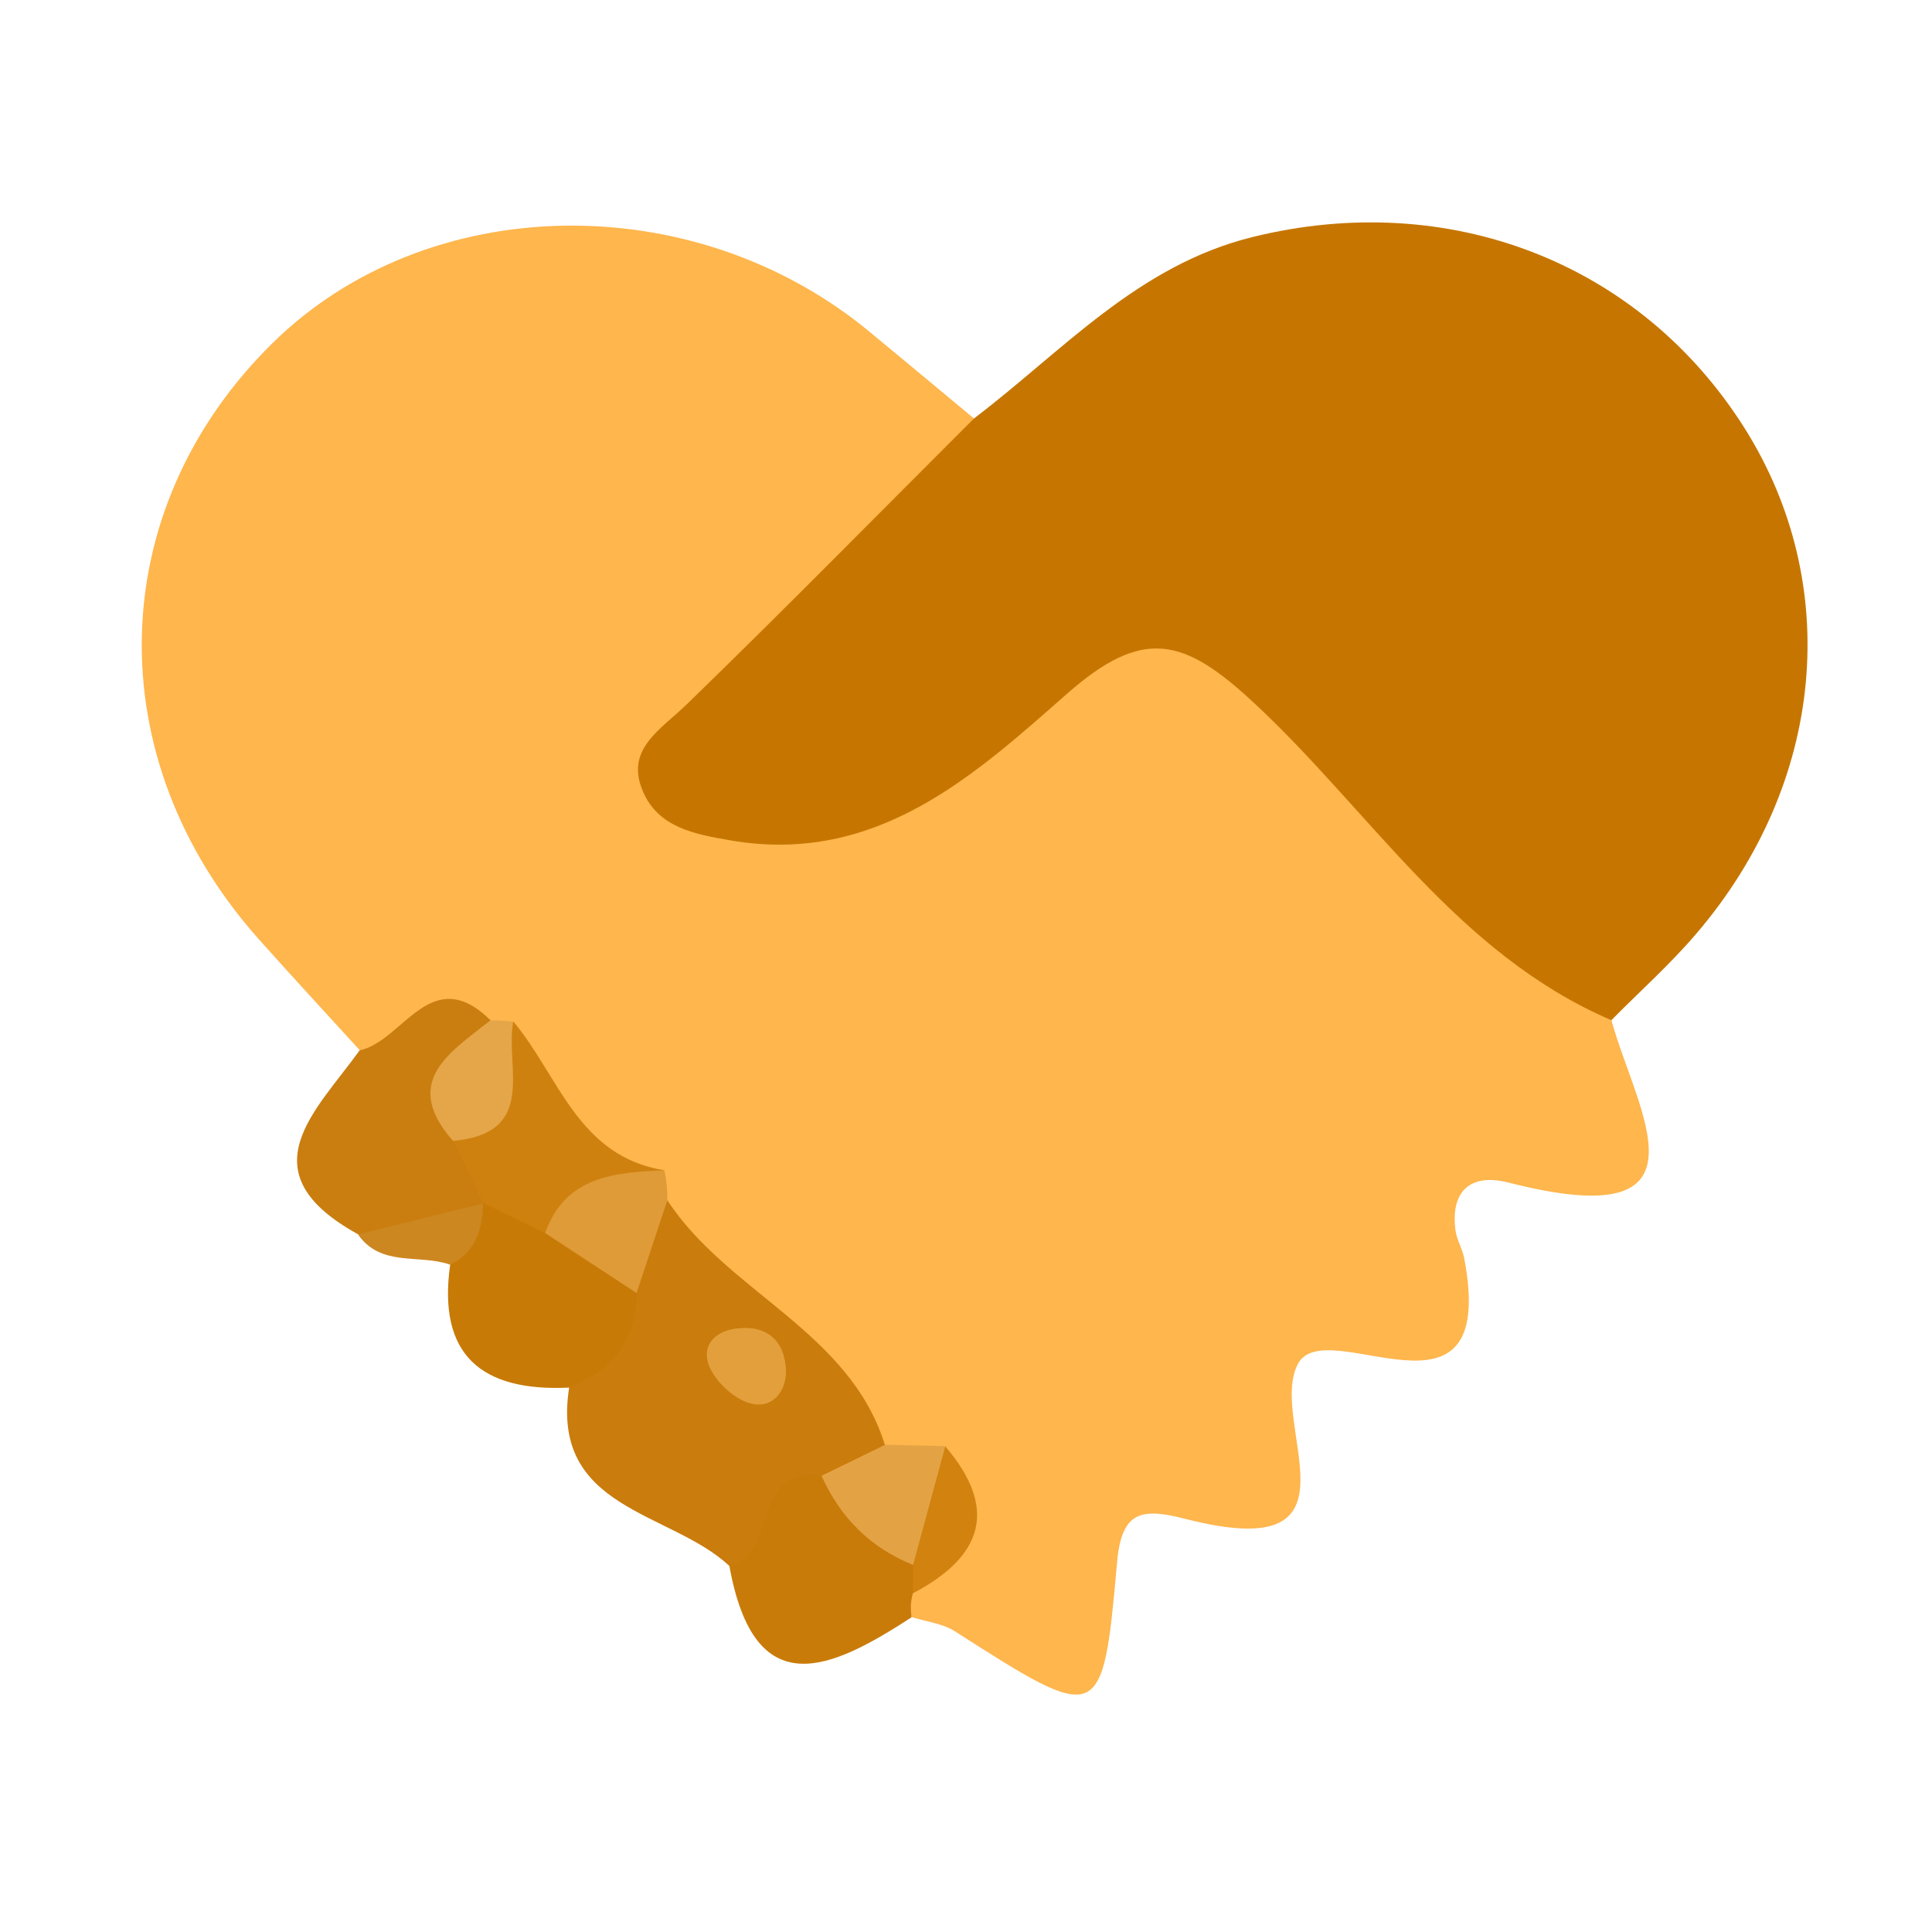 <?xml version="1.0" encoding="UTF-8"?>
<svg id="Layer_1" data-name="Layer 1" xmlns="http://www.w3.org/2000/svg" width="96" height="96" viewBox="0 0 96 96">
  <defs>
    <style>
      .cls-1 {
        fill: #cf8110;
      }

      .cls-2 {
        fill: #c67600;
      }

      .cls-3 {
        fill: #d1820f;
      }

      .cls-4 {
        fill: #ca7c0c;
      }

      .cls-5 {
        fill: #e5a649;
      }

      .cls-6 {
        fill: #df9b38;
      }

      .cls-7 {
        fill: #ca7e10;
      }

      .cls-8 {
        fill: #cd8720;
      }

      .cls-9 {
        fill: #c87a07;
      }

      .cls-10 {
        fill: #c97b0a;
      }

      .cls-11 {
        fill: #e3a345;
      }

      .cls-12 {
        fill: #e29f3c;
      }

      .cls-13 {
        fill: #feb64d;
      }
    </style>
  </defs>
  <path class="cls-13" d="M17.88,52.19c-1.68-1.84-3.37-3.67-5.03-5.53-8-8.99-7.7-21.35,.69-29.61,7.68-7.56,20.9-7.81,29.66-.57,1.73,1.43,3.46,2.87,5.19,4.31-.1,6.18-5.95,8.05-9.18,11.89-1.51,1.79-5.23,3.24-3.56,5.75,1.93,2.91,5.52,1.29,8.3,.17,2.59-1.04,4.61-3.03,6.87-4.62,6.95-4.88,7.88-4.95,14.03,1.19,5.13,5.12,10.85,9.69,15.22,15.52,1.22,4.48,5.42,10.77-5.12,8.07-1.85-.47-2.88,.39-2.63,2.36,.06,.48,.35,.94,.44,1.42,1.71,9.09-6.86,2.63-8.26,5.22-1.57,2.91,3.74,10.1-5.57,7.72-2.14-.55-3.19-.46-3.42,2.12-.72,8.12-.81,8.1-8.06,3.46-.61-.39-1.42-.48-2.13-.7-.31-.59-.38-1.2-.19-1.84,.45-1.6,1.98-3.15,.17-4.83-.79-.49-1.62-.9-2.42-1.36-2.67-4.51-8.08-6.55-10.5-11.28-.37-.51-.74-1.02-1.16-1.5-2.9-1.49-5.08-3.65-6.41-6.59-.5-.32-1.01-.62-1.56-.84-1.8-.59-3.57,1.33-5.35,.07Z"/>
  <path class="cls-2" d="M80.06,50.69c-7.7-3.31-11.98-10.42-17.79-15.8-3.43-3.18-5.46-3.76-9.26-.41-4.6,4.05-9.47,8.52-16.7,7.28-1.82-.31-3.61-.65-4.37-2.45-.88-2.06,.85-3.03,2.13-4.26,4.84-4.69,9.56-9.5,14.33-14.26,4.39-3.33,8.12-7.6,13.83-9.01,9.74-2.41,19.26,1.25,24.46,9.5,4.9,7.78,3.99,17.64-2.39,25.1-1.3,1.53-2.82,2.88-4.23,4.31Z"/>
  <path class="cls-4" d="M33.16,59.64c2.99,4.58,9.06,6.51,10.81,12.16-.4,1.31-1.48,1.9-2.64,2.39-2.04,.74-2.01,4.33-5.1,3.61-2.92-2.72-8.9-2.77-7.95-8.85,.26-1.94,1.46-3.53,2.04-5.36,.65-1.52,1.26-3.08,2.84-3.94Z"/>
  <path class="cls-7" d="M17.88,52.19c2.17-.47,3.53-4.4,6.5-1.49,.59,1.85-1.07,3.6-.25,5.46,.28,.96,.49,1.92,.51,2.93-.12,.7-.4,1.31-.88,1.85-1.91,1.3-3.9,1.54-5.97,.39-5.63-3.1-2.09-6.11,.08-9.14Z"/>
  <path class="cls-9" d="M31.63,64.25c0,2.34-1.2,3.84-3.34,4.7-4.37,.21-6.56-1.62-5.92-6.12,.42-1.08,.9-2.13,1.64-3.05h.01c1.32-.89,2.52-.22,3.74,.25,1.91,.85,3.1,2.35,3.88,4.22Z"/>
  <path class="cls-10" d="M36.24,77.8c2.44-.58,1.06-4.95,4.58-4.47,2.1,.73,3.87,1.87,4.92,3.9,.25,.71,.1,1.36-.38,1.94-.11,.39-.13,.79-.06,1.19-4.03,2.62-7.81,4.38-9.06-2.56Z"/>
  <path class="cls-8" d="M24,59.79c-.03,1.28-.34,2.42-1.64,3.05-1.51-.54-3.43,.14-4.57-1.5l6.21-1.54Z"/>
  <path class="cls-1" d="M27.09,61.27c-1.02-.5-2.05-.99-3.07-1.49-.5-1.03-1-2.07-1.5-3.1,1.33-1.81,1.5-4.19,2.99-5.92,2.26,2.7,3.2,6.7,7.5,7.39-1.36,2.16-3.89,2.19-5.92,3.12Z"/>
  <path class="cls-6" d="M27.09,61.27c1-2.83,3.44-3.01,5.92-3.12,.11,.49,.16,.99,.15,1.49-.51,1.54-1.02,3.07-1.53,4.61-1.52-.99-3.03-1.99-4.54-2.98Z"/>
  <path class="cls-11" d="M45.37,77.76c-2.14-.86-3.62-2.37-4.55-4.43,1.05-.51,2.11-1.02,3.16-1.54,1,.02,2,.05,3,.07,1.26,2.44,.9,4.45-1.61,5.89Z"/>
  <path class="cls-5" d="M25.5,50.77c-.41,2.26,1.25,5.54-2.99,5.92-2.6-2.96-.14-4.4,1.86-5.99,.38,0,.76,.03,1.13,.07Z"/>
  <path class="cls-3" d="M45.37,77.76c.53-1.96,1.07-3.93,1.6-5.89,2.67,3.12,1.84,5.49-1.61,7.3,0-.47,.01-.94,.01-1.41Z"/>
  <path class="cls-12" d="M36.61,66.01c1.48-.18,2.34,.59,2.44,1.96,.08,1.04-.57,2.04-1.7,1.78-.8-.18-1.69-.99-2.06-1.75-.47-.97,.05-1.83,1.31-1.99Z"/>
</svg>